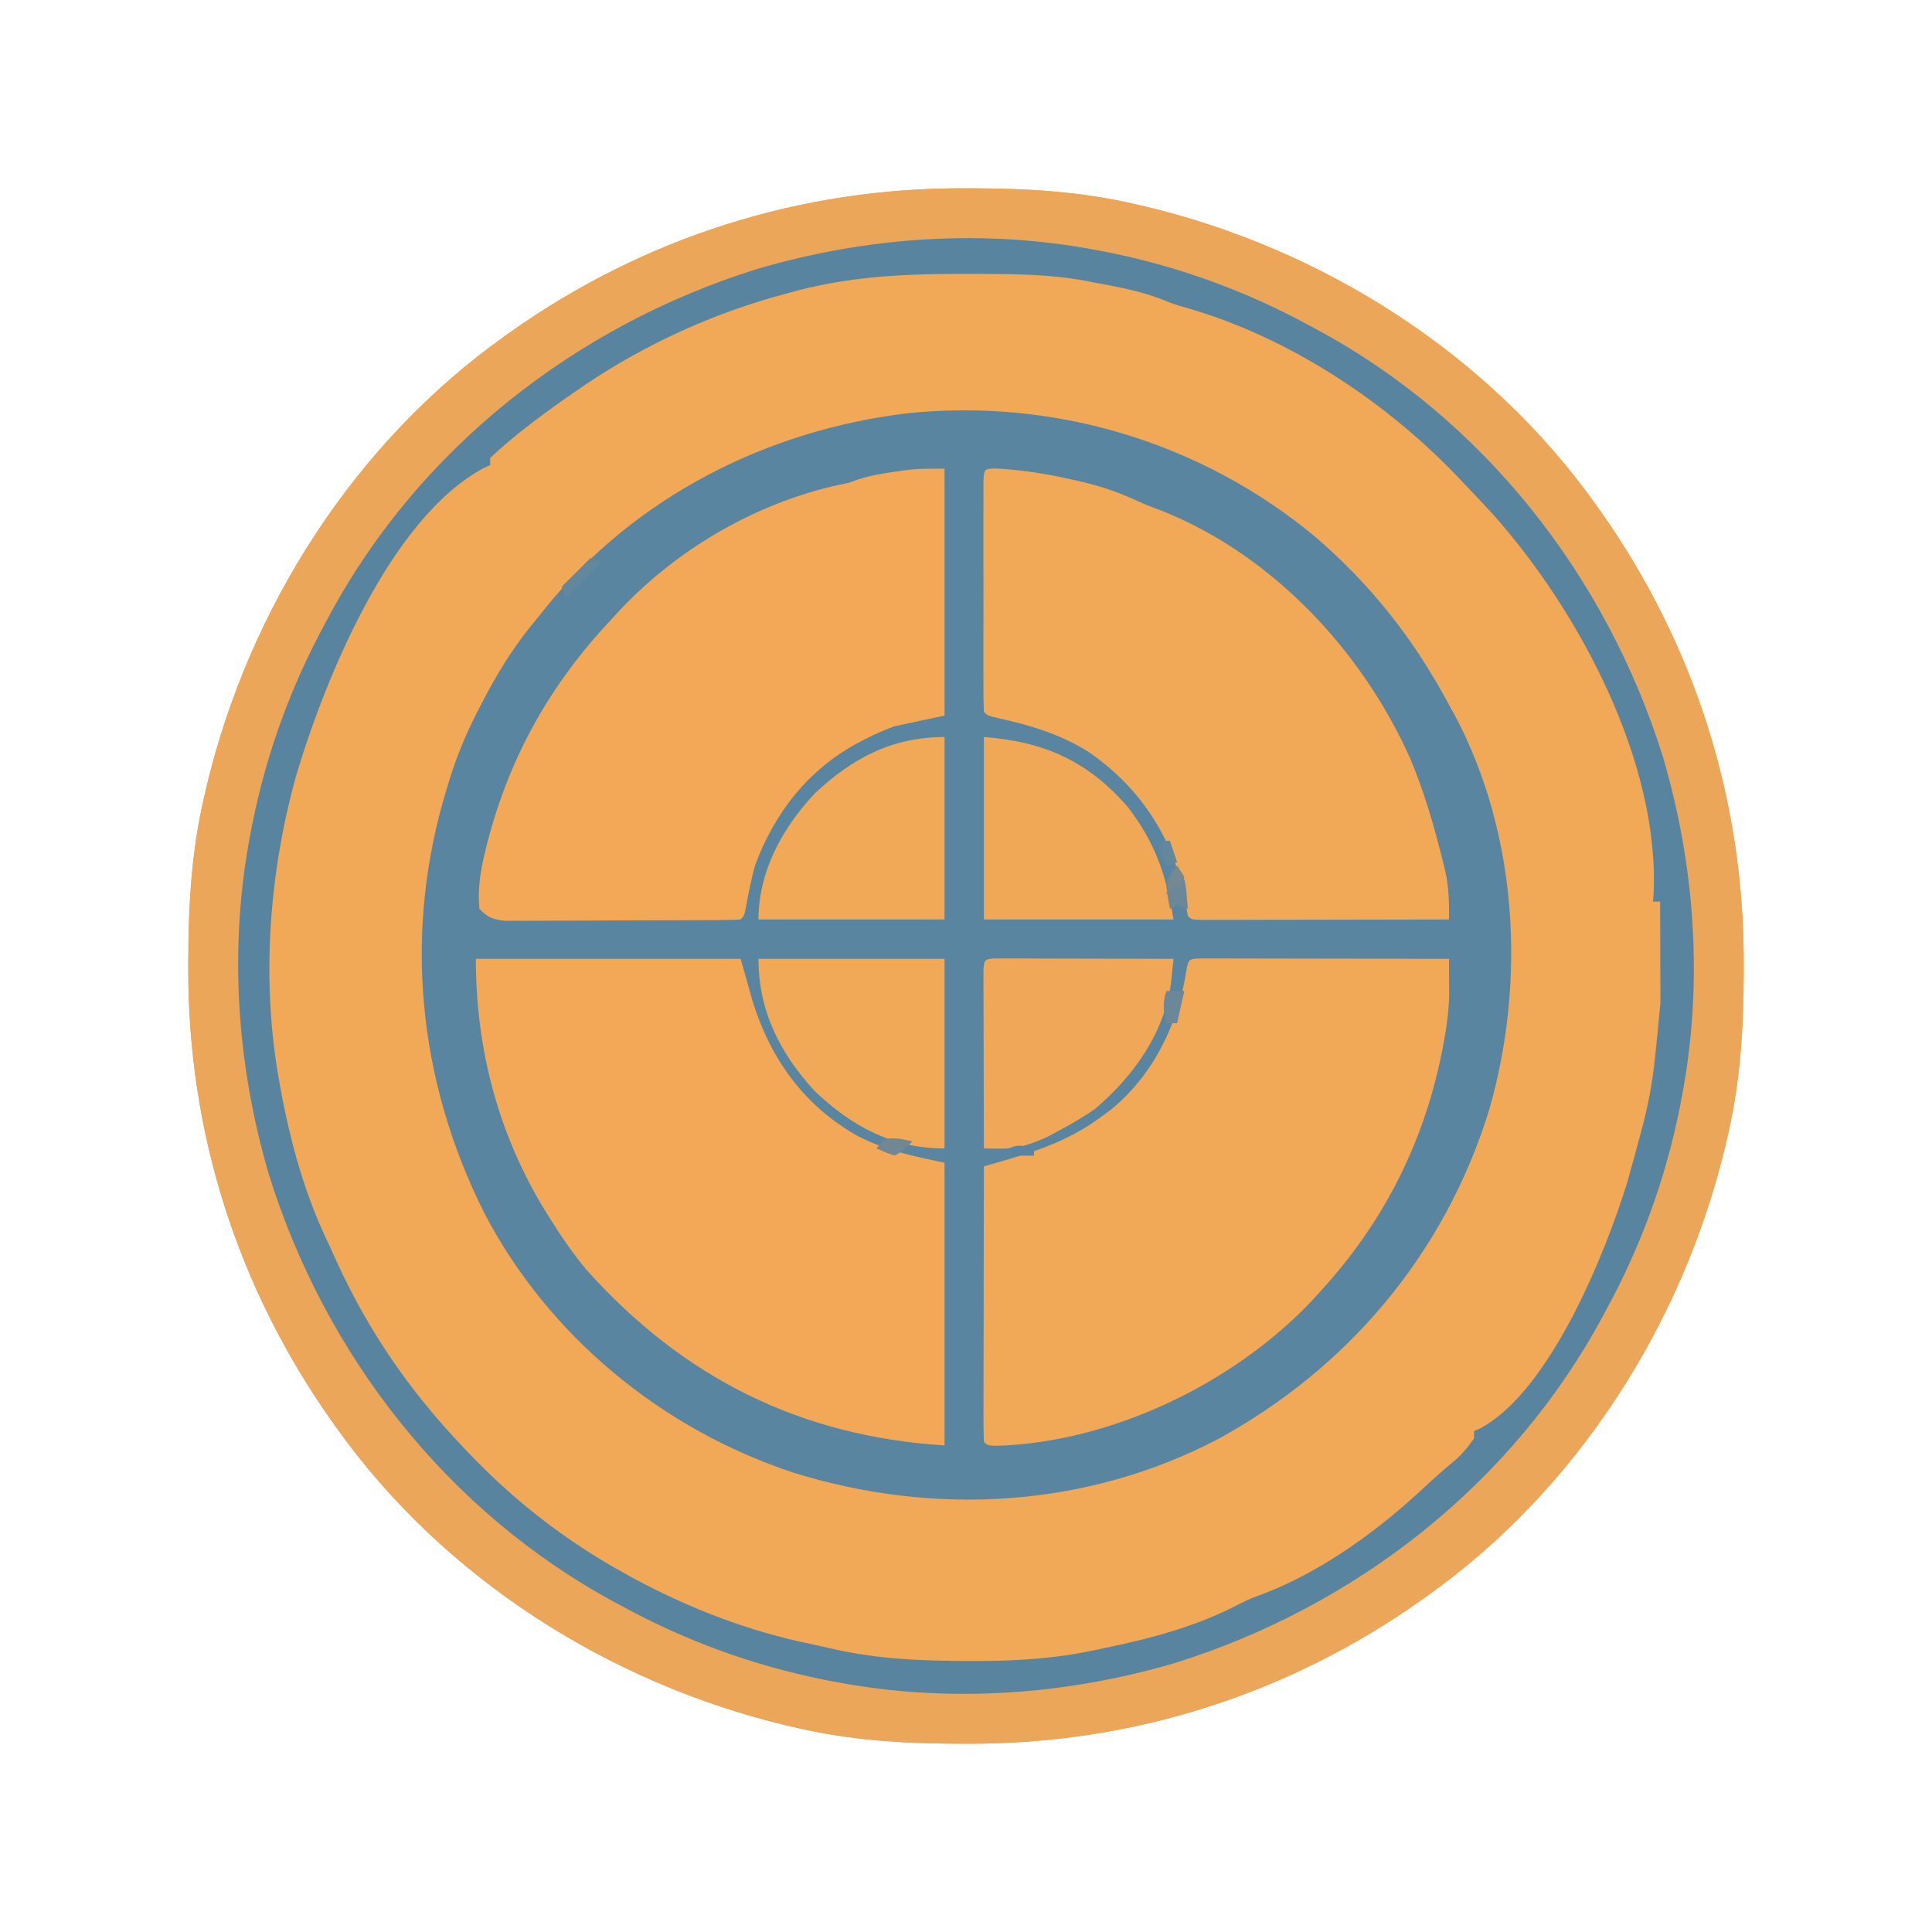 <?xml version="1.0" encoding="UTF-8"?>
<svg version="1.1" xmlns="http://www.w3.org/2000/svg" width="540" height="540">
<path d="M0 0 C0.923 0.001 1.847 0.002 2.798 0.003 C18.082 0.05 32.739 0.932 47.688 4.375 C48.715 4.611 49.743 4.847 50.801 5.09 C100.597 16.981 146.841 46.384 176.688 88.375 C177.104 88.958 177.521 89.541 177.95 90.141 C204.346 127.473 218.169 171.005 218.062 216.688 C218.062 217.611 218.061 218.534 218.06 219.486 C218.012 234.77 217.13 249.426 213.688 264.375 C213.451 265.403 213.215 266.43 212.972 267.489 C201.081 317.284 171.678 363.528 129.688 393.375 C129.105 393.792 128.522 394.208 127.921 394.637 C90.589 421.034 47.058 434.856 1.375 434.75 C-0.01 434.749 -0.01 434.749 -1.423 434.747 C-16.707 434.7 -31.364 433.818 -46.312 430.375 C-47.34 430.139 -48.368 429.903 -49.426 429.66 C-99.222 417.769 -145.466 388.366 -175.312 346.375 C-175.729 345.792 -176.146 345.209 -176.575 344.609 C-202.971 307.277 -216.794 263.745 -216.688 218.062 C-216.687 217.139 -216.686 216.216 -216.685 215.264 C-216.637 199.98 -215.755 185.324 -212.312 170.375 C-212.076 169.347 -211.84 168.32 -211.597 167.261 C-199.706 117.466 -170.303 71.222 -128.312 41.375 C-127.73 40.958 -127.147 40.542 -126.546 40.113 C-89.214 13.716 -45.683 -0.106 0 0 Z " fill="#F1A857" transform="translate(269.312,52.625)"/>
<path d="M0 0 C15.725 13.51 27.702 28.754 37.438 47 C37.97 47.96 38.502 48.921 39.051 49.91 C56.742 83.144 58.977 124.57 48.615 160.381 C36.288 200.195 9.431 232.228 -27.016 252.164 C-63.693 271.432 -106.323 273.879 -145.625 261.66 C-182.401 249.617 -214.255 223.468 -232.199 189.047 C-250.954 151.7 -254.959 110.071 -242.562 70 C-242.157 68.663 -242.157 68.663 -241.742 67.299 C-239.429 59.976 -236.473 53.277 -232.875 46.5 C-232.345 45.495 -231.814 44.491 -231.268 43.456 C-227.28 36.042 -223.003 29.444 -217.562 23 C-216.701 21.93 -215.842 20.858 -214.984 19.785 C-189.931 -11.152 -153.231 -29.78 -113.914 -34.496 C-72.823 -38.737 -31.79 -26.378 0 0 Z " fill="#5985A1" transform="translate(367.562,150)"/>
<path d="M0 0 C0.923 0.001 1.847 0.002 2.798 0.003 C18.082 0.05 32.739 0.932 47.688 4.375 C48.715 4.611 49.743 4.847 50.801 5.09 C100.597 16.981 146.841 46.384 176.688 88.375 C177.104 88.958 177.521 89.541 177.95 90.141 C204.346 127.473 218.169 171.005 218.062 216.688 C218.062 217.611 218.061 218.534 218.06 219.486 C218.012 234.77 217.13 249.426 213.688 264.375 C213.451 265.403 213.215 266.43 212.972 267.489 C201.081 317.284 171.678 363.528 129.688 393.375 C129.105 393.792 128.522 394.208 127.921 394.637 C90.589 421.034 47.058 434.856 1.375 434.75 C-0.01 434.749 -0.01 434.749 -1.423 434.747 C-16.707 434.7 -31.364 433.818 -46.312 430.375 C-47.34 430.139 -48.368 429.903 -49.426 429.66 C-99.222 417.769 -145.466 388.366 -175.312 346.375 C-175.729 345.792 -176.146 345.209 -176.575 344.609 C-202.971 307.277 -216.794 263.745 -216.688 218.062 C-216.687 217.139 -216.686 216.216 -216.685 215.264 C-216.637 199.98 -215.755 185.324 -212.312 170.375 C-212.076 169.347 -211.84 168.32 -211.597 167.261 C-199.706 117.466 -170.303 71.222 -128.312 41.375 C-127.73 40.958 -127.147 40.542 -126.546 40.113 C-89.214 13.716 -45.683 -0.106 0 0 Z M-49.312 29.375 C-50.198 29.616 -51.083 29.857 -51.996 30.105 C-72.303 35.749 -92.127 45.175 -109.312 57.375 C-110.256 58.029 -111.2 58.682 -112.172 59.355 C-119.136 64.283 -126.087 69.53 -132.312 75.375 C-132.312 76.035 -132.312 76.695 -132.312 77.375 C-132.907 77.644 -133.501 77.914 -134.113 78.191 C-160.191 92.226 -178.192 136.595 -186.312 163.375 C-194.104 190.922 -196.388 221.042 -191.312 249.375 C-191.178 250.125 -191.044 250.874 -190.906 251.646 C-188.105 266.892 -184.091 281.393 -177.312 295.375 C-176.643 296.843 -175.977 298.311 -175.312 299.781 C-166.489 319.137 -154.996 335.937 -140.312 351.375 C-139.522 352.214 -139.522 352.214 -138.716 353.07 C-125.551 366.966 -111.084 378.153 -94.312 387.375 C-93.695 387.715 -93.077 388.055 -92.44 388.405 C-76.634 396.963 -59.876 403.401 -42.253 406.974 C-40.352 407.367 -38.461 407.804 -36.57 408.242 C-23.858 411.163 -11.255 411.612 1.75 411.625 C2.476 411.626 3.203 411.627 3.951 411.628 C15.448 411.617 26.447 410.88 37.688 408.375 C38.407 408.225 39.127 408.075 39.869 407.921 C52.831 405.222 65.651 401.793 77.391 395.539 C79.643 394.398 81.875 393.54 84.25 392.688 C100.785 386.224 116.357 374.776 129.211 362.699 C132.071 360.015 135.033 357.473 138.031 354.945 C139.853 353.218 141.299 351.467 142.688 349.375 C142.688 348.715 142.688 348.055 142.688 347.375 C143.293 347.102 143.899 346.828 144.523 346.547 C164.01 335.994 179.366 297.74 185.5 277.871 C192.423 253.062 192.423 253.062 194.785 227.598 C194.784 226.786 194.782 225.975 194.781 225.139 C194.775 222.572 194.763 220.005 194.75 217.438 C194.745 215.687 194.74 213.936 194.736 212.186 C194.725 207.915 194.708 203.645 194.688 199.375 C194.028 199.375 193.368 199.375 192.688 199.375 C192.746 198.776 192.804 198.176 192.863 197.559 C194.712 160.417 171.871 117.859 147.804 90.935 C145.95 88.903 144.064 86.905 142.163 84.918 C141.172 83.881 140.185 82.839 139.204 81.793 C118.717 59.994 91.149 41.65 62.188 33.375 C58.688 32.375 58.688 32.375 55.125 30.938 C49.184 28.667 42.927 27.516 36.688 26.375 C35.844 26.204 35 26.032 34.131 25.856 C23.153 23.856 12.127 23.934 1 23.938 C-0.045 23.937 -1.091 23.936 -2.168 23.935 C-18.414 23.965 -33.611 24.865 -49.312 29.375 Z " fill="#ECA659" transform="translate(269.312,52.625)"/>
<path d="M0 0 C24.42 0 48.84 0 74 0 C76 7 76 7 76.859 10.141 C81.73 27.145 91.313 40.913 106.965 49.656 C115.161 53.71 121.485 54.961 131 57 C131 83.07 131 109.14 131 136 C90.657 133.479 57.917 117.049 31 87 C27.287 82.577 24.058 77.893 21 73 C20.613 72.387 20.225 71.774 19.826 71.143 C6.364 49.513 0 25.373 0 0 Z " fill="#F2A857" transform="translate(133,268)"/>
<path d="M0 0 C1.277 0.002 2.554 0.004 3.869 0.007 C4.572 0.007 5.274 0.006 5.998 0.006 C8.33 0.007 10.662 0.015 12.994 0.023 C14.607 0.024 16.22 0.026 17.832 0.027 C22.086 0.031 26.338 0.041 30.591 0.052 C34.928 0.062 39.265 0.066 43.601 0.071 C52.116 0.082 60.631 0.099 69.146 0.12 C69.159 2.191 69.169 4.262 69.176 6.332 C69.182 7.485 69.188 8.638 69.193 9.826 C69.135 13.932 68.691 17.837 67.959 21.87 C67.826 22.625 67.693 23.379 67.556 24.157 C62.664 50.447 51.231 73.438 33.146 93.12 C32.357 93.992 31.569 94.863 30.756 95.761 C8.783 118.898 -25.134 135.2 -57.147 136.226 C-59.854 136.12 -59.854 136.12 -60.854 135.12 C-60.949 132.717 -60.979 130.342 -60.967 127.938 C-60.967 127.187 -60.967 126.436 -60.968 125.662 C-60.967 123.168 -60.959 120.673 -60.951 118.179 C-60.949 116.454 -60.948 114.729 -60.947 113.004 C-60.943 108.455 -60.933 103.906 -60.922 99.357 C-60.912 94.719 -60.908 90.081 -60.902 85.443 C-60.892 76.335 -60.875 67.228 -60.854 58.12 C-59.772 57.812 -58.691 57.503 -57.577 57.185 C-46.596 54.044 -37.094 51.036 -27.854 44.12 C-27.075 43.548 -26.296 42.976 -25.494 42.386 C-13.572 32.766 -6.489 18.207 -4.248 3.273 C-3.649 0.005 -3.418 0.144 0 0 Z " fill="#F1A857" transform="translate(335.854,267.88)"/>
<path d="M0 0 C0.864 0.166 1.727 0.333 2.617 0.504 C22.427 4.477 41.271 11.331 59 21 C59.896 21.479 59.896 21.479 60.81 21.968 C107.655 47.114 142.003 91.019 157.786 141.515 C166.895 172.434 169.114 205.278 163 237 C162.834 237.864 162.667 238.727 162.496 239.617 C158.523 259.427 151.669 278.271 142 296 C141.681 296.597 141.361 297.194 141.032 297.81 C115.886 344.655 71.981 379.003 21.485 394.786 C-9.434 403.895 -42.278 406.114 -74 400 C-74.864 399.834 -75.727 399.667 -76.617 399.496 C-96.427 395.523 -115.271 388.669 -133 379 C-133.597 378.681 -134.194 378.361 -134.81 378.032 C-181.655 352.886 -216.003 308.981 -231.786 258.485 C-240.895 227.566 -243.114 194.722 -237 163 C-236.834 162.136 -236.667 161.273 -236.496 160.383 C-232.523 140.573 -225.669 121.729 -216 104 C-215.681 103.403 -215.361 102.806 -215.032 102.19 C-189.886 55.345 -145.981 20.997 -95.485 5.214 C-64.566 -3.895 -31.722 -6.114 0 0 Z M-87 12 C-87.885 12.241 -88.771 12.482 -89.683 12.73 C-109.991 18.374 -129.815 27.8 -147 40 C-147.944 40.654 -148.887 41.307 -149.859 41.98 C-156.823 46.908 -163.775 52.155 -170 58 C-170 58.66 -170 59.32 -170 60 C-170.594 60.269 -171.189 60.539 -171.801 60.816 C-197.878 74.851 -215.879 119.22 -224 146 C-231.791 173.547 -234.076 203.667 -229 232 C-228.866 232.75 -228.732 233.499 -228.593 234.271 C-225.793 249.517 -221.779 264.018 -215 278 C-214.331 279.468 -213.664 280.936 -213 282.406 C-204.177 301.762 -192.684 318.562 -178 334 C-177.21 334.839 -177.21 334.839 -176.403 335.695 C-163.239 349.591 -148.771 360.778 -132 370 C-131.382 370.34 -130.764 370.68 -130.128 371.03 C-114.321 379.588 -97.563 386.026 -79.94 389.599 C-78.04 389.992 -76.149 390.429 -74.258 390.867 C-61.546 393.788 -48.943 394.237 -35.938 394.25 C-35.211 394.251 -34.485 394.252 -33.736 394.253 C-22.24 394.242 -11.24 393.505 0 391 C0.72 390.85 1.44 390.7 2.182 390.546 C15.144 387.847 27.963 384.418 39.703 378.164 C41.956 377.023 44.188 376.165 46.562 375.312 C63.098 368.849 78.669 357.401 91.523 345.324 C94.383 342.64 97.346 340.098 100.344 337.57 C102.166 335.843 103.611 334.092 105 332 C105 331.34 105 330.68 105 330 C105.606 329.727 106.212 329.453 106.836 329.172 C126.323 318.619 141.678 280.365 147.812 260.496 C154.736 235.687 154.736 235.687 157.098 210.223 C157.096 209.411 157.095 208.6 157.093 207.764 C157.088 205.197 157.075 202.63 157.062 200.062 C157.057 198.312 157.053 196.561 157.049 194.811 C157.038 190.54 157.021 186.27 157 182 C156.34 182 155.68 182 155 182 C155.058 181.401 155.116 180.801 155.176 180.184 C157.025 143.042 134.184 100.484 110.116 73.56 C108.263 71.528 106.377 69.53 104.476 67.543 C103.484 66.506 102.498 65.464 101.517 64.418 C81.03 42.619 53.461 24.275 24.5 16 C21 15 21 15 17.438 13.562 C11.497 11.292 5.24 10.141 -1 9 C-1.844 8.829 -2.687 8.657 -3.556 8.481 C-14.535 6.481 -25.561 6.559 -36.688 6.562 C-37.733 6.562 -38.778 6.561 -39.855 6.56 C-56.101 6.59 -71.298 7.49 -87 12 Z " fill="#5984A0" transform="translate(307,70)"/>
<path d="M0 0 C0 22.77 0 45.54 0 69 C-4.62 69.99 -9.24 70.98 -14 72 C-16.947 73.127 -19.508 74.17 -22.25 75.625 C-22.918 75.971 -23.585 76.316 -24.273 76.672 C-38.176 84.172 -47.608 96.299 -53 111 C-54.024 114.726 -54.766 118.495 -55.457 122.297 C-56 125 -56 125 -57 126 C-59.126 126.11 -61.255 126.149 -63.384 126.161 C-64.051 126.166 -64.717 126.171 -65.404 126.176 C-67.62 126.191 -69.835 126.198 -72.051 126.203 C-73.587 126.209 -75.123 126.215 -76.659 126.22 C-79.884 126.231 -83.11 126.237 -86.336 126.24 C-90.469 126.246 -94.601 126.27 -98.734 126.298 C-101.909 126.317 -105.084 126.322 -108.259 126.324 C-109.782 126.327 -111.306 126.335 -112.829 126.348 C-114.962 126.365 -117.095 126.363 -119.228 126.356 C-120.442 126.36 -121.656 126.364 -122.906 126.367 C-126.272 125.968 -127.695 125.464 -130 123 C-130.516 117.513 -129.746 112.532 -128.438 107.188 C-128.261 106.462 -128.085 105.737 -127.903 104.99 C-121.719 80.719 -110.213 60.199 -93 42 C-91.803 40.689 -91.803 40.689 -90.582 39.352 C-73.81 21.641 -50.987 8.643 -27 4 C-25.61 3.517 -25.61 3.517 -24.191 3.023 C-20.805 1.938 -17.583 1.365 -14.062 0.875 C-12.898 0.707 -11.734 0.54 -10.535 0.367 C-7 0 -7 0 0 0 Z " fill="#F2A857" transform="translate(264,131)"/>
<path d="M0 0 C7.683 0.415 14.909 1.613 22.391 3.367 C23.261 3.568 24.132 3.768 25.028 3.975 C30.168 5.236 34.848 6.91 39.642 9.151 C41.81 10.163 44.017 10.99 46.266 11.805 C77.205 24.133 102.229 50.908 115.688 80.948 C119.678 90.385 122.519 100.241 124.953 110.18 C125.205 111.191 125.205 111.191 125.462 112.222 C126.554 116.968 126.631 121.226 126.578 126.055 C117.208 126.078 107.837 126.096 98.467 126.106 C94.116 126.112 89.766 126.119 85.415 126.13 C81.22 126.141 77.025 126.147 72.83 126.15 C71.226 126.151 69.622 126.155 68.018 126.16 C65.779 126.168 63.54 126.169 61.301 126.168 C60.024 126.17 58.747 126.173 57.432 126.175 C54.578 126.055 54.578 126.055 53.578 125.055 C53.186 122.995 52.815 120.932 52.453 118.867 C48.968 102.316 39.566 88.516 25.578 79.055 C17.695 74.203 9.693 71.802 0.754 69.816 C-2.422 69.055 -2.422 69.055 -3.422 68.055 C-3.521 65.974 -3.55 63.89 -3.551 61.807 C-3.553 61.155 -3.555 60.503 -3.557 59.831 C-3.561 57.666 -3.558 55.501 -3.555 53.336 C-3.555 51.838 -3.556 50.339 -3.558 48.841 C-3.559 45.697 -3.557 42.553 -3.552 39.409 C-3.547 35.37 -3.55 31.331 -3.556 27.292 C-3.559 24.197 -3.558 21.102 -3.556 18.007 C-3.555 16.517 -3.556 15.028 -3.558 13.538 C-3.561 11.46 -3.557 9.381 -3.551 7.303 C-3.55 6.118 -3.55 4.933 -3.549 3.712 C-3.375 0.076 -3.375 0.076 0 0 Z " fill="#F1A857" transform="translate(278.422,130.945)"/>
<path d="M0 0 C0.922 0.002 1.843 0.004 2.793 0.007 C3.834 0.007 4.875 0.007 5.947 0.007 C7.079 0.012 8.212 0.017 9.378 0.023 C10.531 0.024 11.684 0.025 12.872 0.027 C16.57 0.033 20.269 0.045 23.968 0.058 C26.469 0.063 28.969 0.067 31.47 0.071 C37.615 0.082 43.76 0.099 49.906 0.12 C49.762 1.546 49.614 2.971 49.465 4.396 C49.383 5.19 49.301 5.983 49.217 6.801 C47.303 21.068 38.622 33.01 27.906 42.12 C24.681 44.351 21.368 46.285 17.906 48.12 C16.297 48.987 16.297 48.987 14.656 49.87 C10.032 51.972 6.301 53.231 1.206 53.171 C0.4 53.164 -0.407 53.156 -1.238 53.149 C-1.85 53.139 -2.463 53.13 -3.094 53.12 C-3.12 45.733 -3.137 38.346 -3.149 30.958 C-3.154 28.443 -3.161 25.928 -3.17 23.412 C-3.182 19.806 -3.188 16.199 -3.192 12.593 C-3.197 11.461 -3.202 10.328 -3.208 9.162 C-3.208 8.121 -3.208 7.08 -3.208 6.007 C-3.21 5.086 -3.212 4.164 -3.215 3.215 C-3.052 0.378 -2.836 0.163 0 0 Z " fill="#F0A858" transform="translate(278.094,267.88)"/>
<path d="M0 0 C17.16 0 34.32 0 52 0 C52 17.49 52 34.98 52 53 C37.496 53 26.118 46.878 15.645 36.898 C5.954 26.277 0 14.55 0 0 Z " fill="#F1A857" transform="translate(212,268)"/>
<path d="M0 0 C16.883 1.299 29.046 6.666 40.281 19.633 C47.922 29.64 50.89 38.339 53 51 C35.51 51 18.02 51 0 51 C0 34.17 0 17.34 0 0 Z " fill="#F0A857" transform="translate(275,206)"/>
<path d="M0 0 C0 16.83 0 33.66 0 51 C-17.16 51 -34.32 51 -52 51 C-52 37.622 -45.393 25.496 -36.312 15.812 C-25.766 5.86 -14.575 0 0 0 Z " fill="#F1A857" transform="translate(264,206)"/>
<path d="M0 0 C2.024 3.035 2.321 4.194 2.625 7.688 C2.7 8.496 2.775 9.304 2.852 10.137 C2.925 11.059 2.925 11.059 3 12 C2.01 11.67 1.02 11.34 0 11 C-0.99 11.495 -0.99 11.495 -2 12 C-3.354 4.615 -3.354 4.615 -1.562 1.5 C-1.047 1.005 -0.531 0.51 0 0 Z " fill="#6B8798" transform="translate(329,242)"/>
<path d="M0 0 C1.667 0 3.333 0 5 0 C4.34 2.97 3.68 5.94 3 9 C2.01 9 1.02 9 0 9 C-0.845 5.622 -1.108 3.325 0 0 Z " fill="#6C8797" transform="translate(326,277)"/>
<path d="M0 0 C0.99 0.33 1.98 0.66 3 1 C-0.3 4.3 -3.6 7.6 -7 11 C-7.33 10.01 -7.66 9.02 -8 8 C-5.36 5.36 -2.72 2.72 0 0 Z " fill="#63879C" transform="translate(165,156)"/>
<path d="M0 0 C1.093 0.227 2.186 0.454 3.312 0.688 C1.678 2.396 0.443 3.622 -1.688 4.688 C-4.312 3.75 -4.312 3.75 -6.688 2.688 C-4.58 -0.411 -3.868 -0.328 0 0 Z " fill="#708894" transform="translate(251.688,318.312)"/>
<path d="M0 0 C0.66 0 1.32 0 2 0 C2.66 1.98 3.32 3.96 4 6 C3.01 6.33 2.02 6.66 1 7 C-0.062 4.625 -0.062 4.625 -1 2 C-0.67 1.34 -0.34 0.68 0 0 Z " fill="#65879A" transform="translate(325,235)"/>
<path d="M0 0 C0.66 0.99 1.32 1.98 2 3 C1.67 3.99 1.34 4.98 1 6 C0.34 6 -0.32 6 -1 6 C-1.66 6.66 -2.32 7.32 -3 8 C-2.453 4.625 -1.945 2.918 0 0 Z " fill="#758992" transform="translate(329,242)"/>
<path d="M0 0 C0 0.66 0 1.32 0 2 C-1.98 2 -3.96 2 -6 2 C-6.33 1.34 -6.66 0.68 -7 0 C-4.333 -1.333 -2.833 -0.671 0 0 Z " fill="#5684A2" transform="translate(289,321)"/>
</svg>
